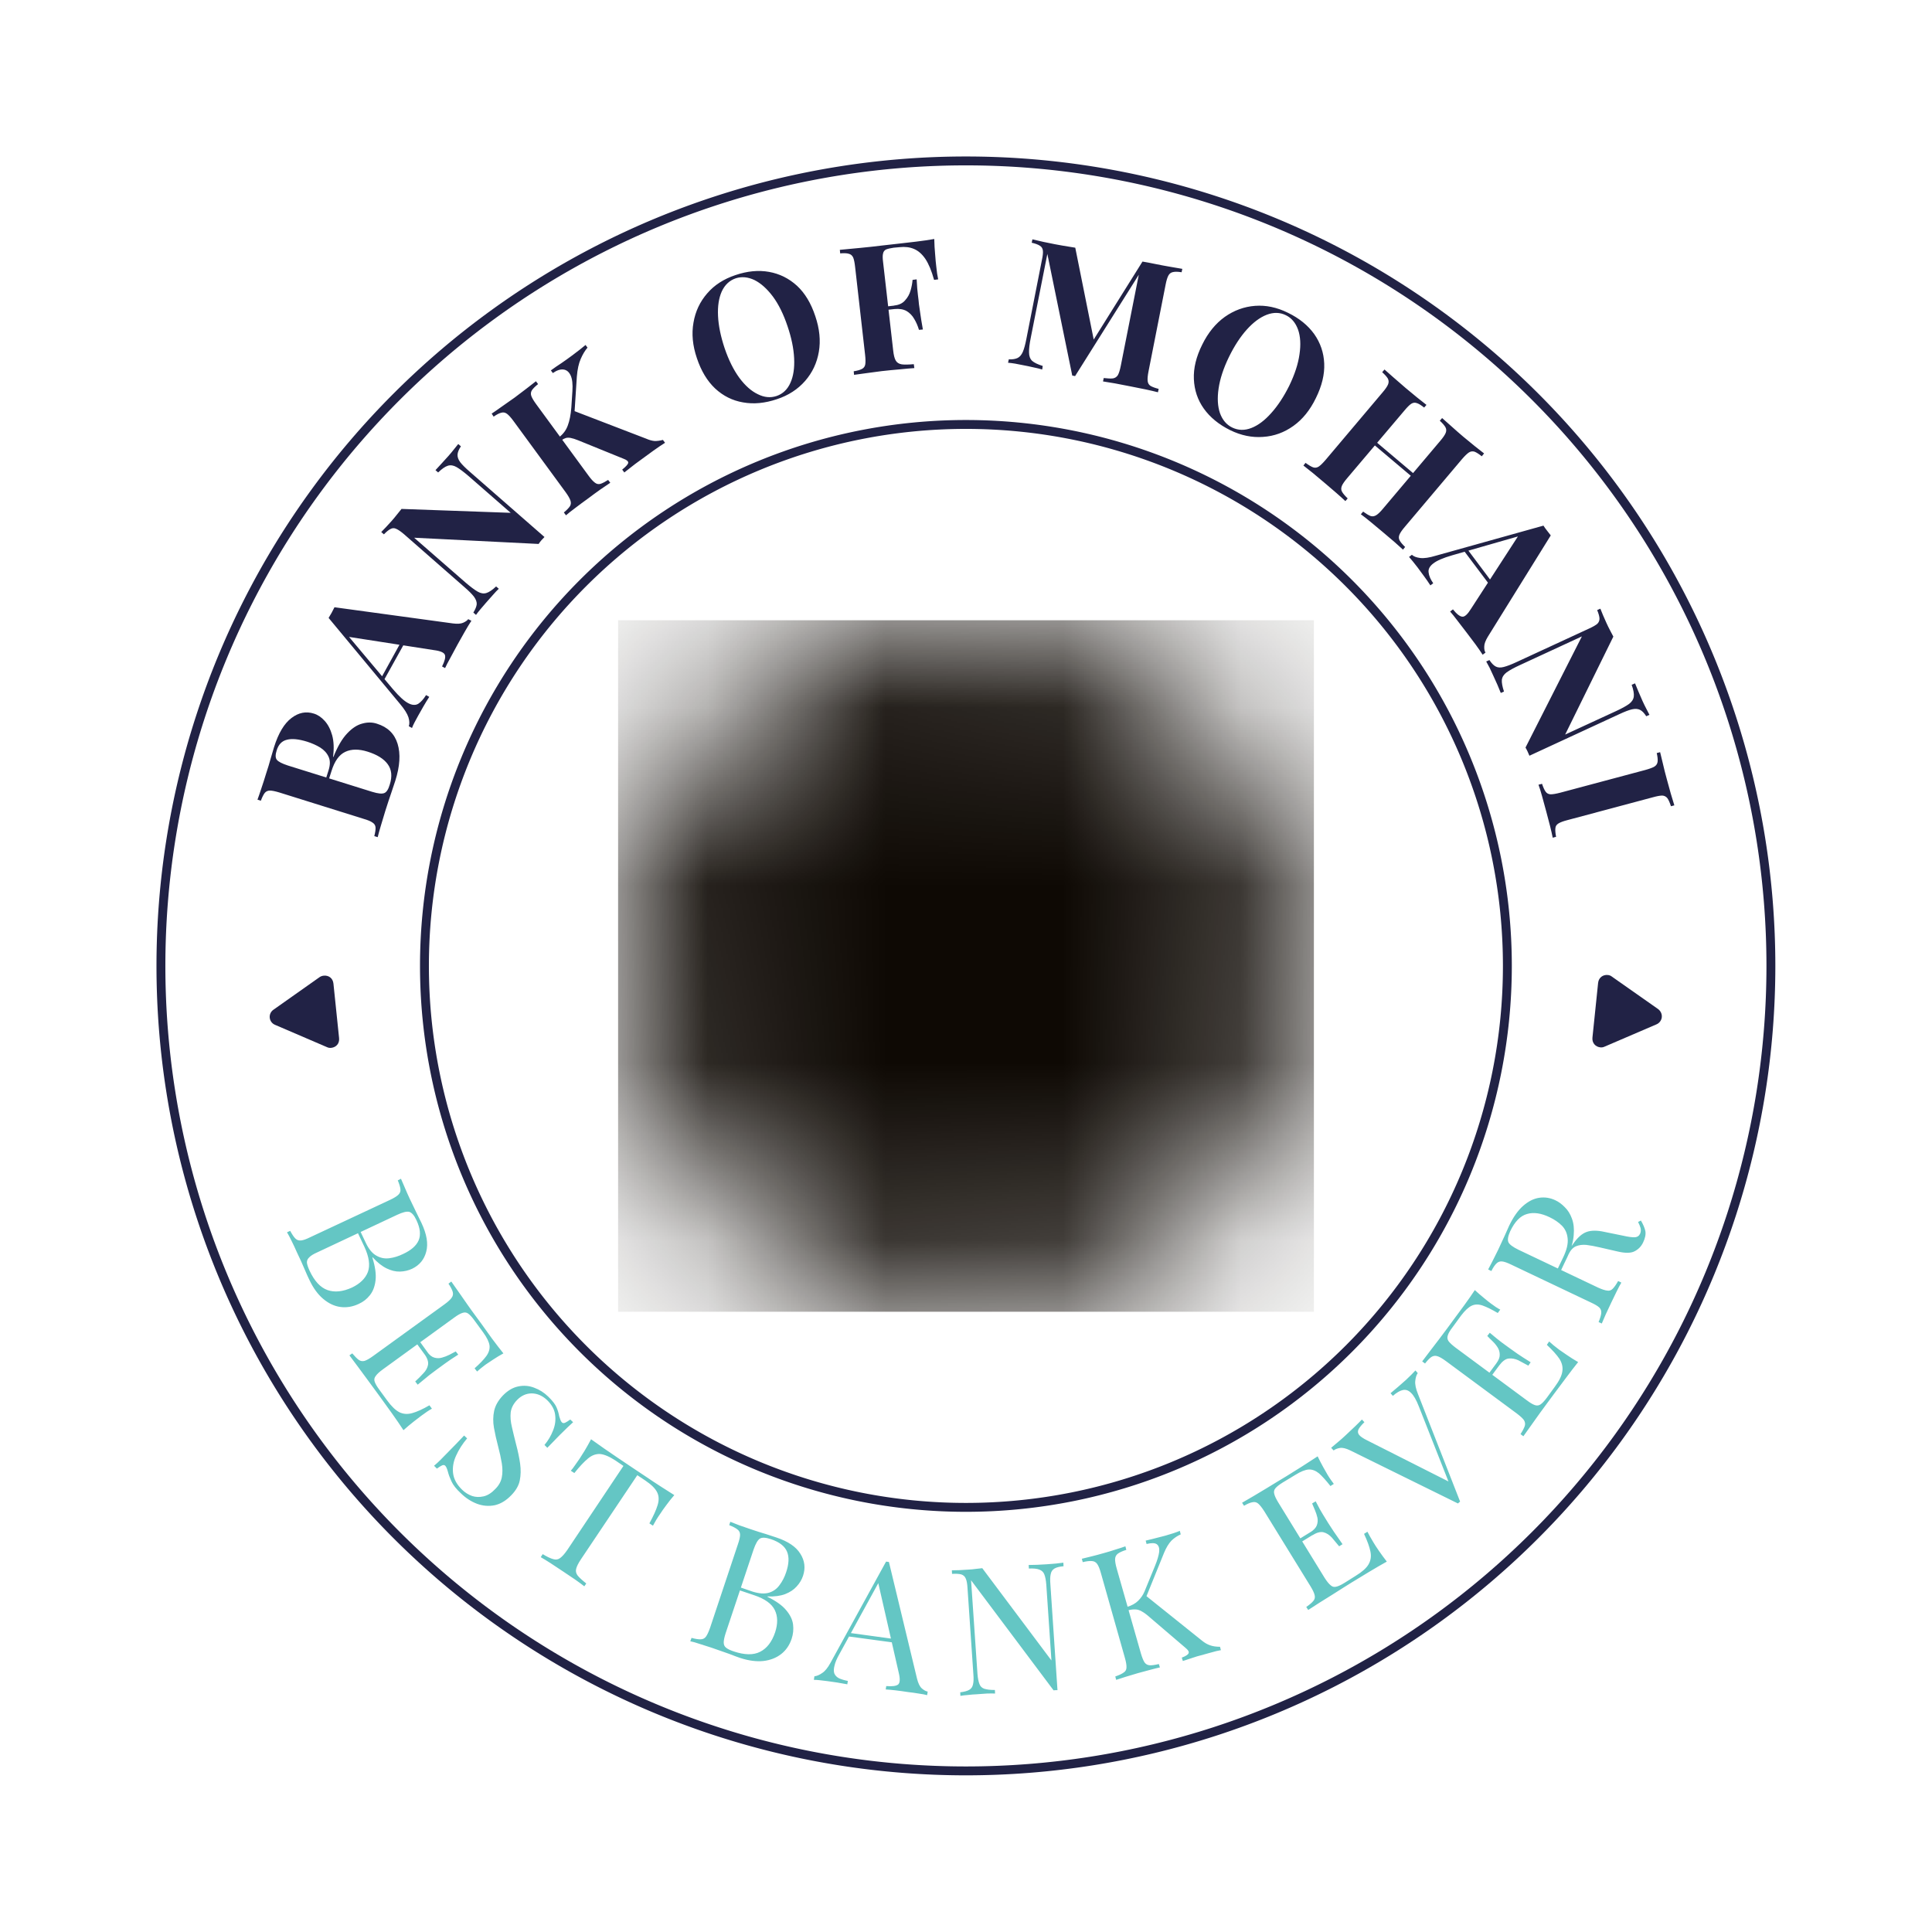 <svg xmlns="http://www.w3.org/2000/svg" version="1.1" xmlns:xlink="http://www.w3.org/1999/xlink" xmlns:svgjs="http://svgjs.dev/svgjs" viewBox="0 0 10.865 10.865"><g transform="matrix(1,0,0,1,3.475,3.475)"><g><path d=" M -2.027 1.022 Q -2.018 0.998 -2.005 0.958 Q -1.991 0.917 -1.979 0.877 Q -1.964 0.832 -1.952 0.788 Q -1.939 0.745 -1.934 0.727 Q -1.897 0.609 -1.836 0.563 Q -1.776 0.517 -1.71 0.538 Q -1.677 0.548 -1.649 0.579 Q -1.621 0.61 -1.607 0.66 Q -1.593 0.711 -1.602 0.781 L -1.6 0.782 Q -1.565 0.694 -1.523 0.65 Q -1.481 0.605 -1.437 0.594 Q -1.394 0.582 -1.355 0.595 Q -1.265 0.623 -1.239 0.708 Q -1.213 0.793 -1.252 0.916 Q -1.259 0.939 -1.274 0.982 Q -1.289 1.025 -1.308 1.085 Q -1.321 1.127 -1.333 1.168 Q -1.345 1.208 -1.351 1.233 L -1.37 1.227 Q -1.362 1.196 -1.363 1.179 Q -1.364 1.161 -1.38 1.151 Q -1.395 1.14 -1.43 1.13 L -1.903 0.982 Q -1.939 0.971 -1.957 0.971 Q -1.975 0.971 -1.986 0.984 Q -1.997 0.998 -2.008 1.028 L -2.027 1.022 M -1.919 0.745 Q -1.931 0.782 -1.918 0.798 Q -1.905 0.814 -1.856 0.83 L -1.382 0.978 Q -1.333 0.993 -1.314 0.985 Q -1.295 0.978 -1.283 0.937 Q -1.261 0.868 -1.295 0.822 Q -1.328 0.777 -1.408 0.752 Q -1.482 0.729 -1.533 0.753 Q -1.585 0.777 -1.611 0.862 L -1.637 0.943 Q -1.637 0.943 -1.645 0.941 Q -1.653 0.938 -1.653 0.938 L -1.627 0.856 Q -1.613 0.811 -1.627 0.781 Q -1.641 0.75 -1.674 0.729 Q -1.707 0.709 -1.748 0.696 Q -1.819 0.674 -1.861 0.685 Q -1.904 0.695 -1.919 0.745 M -1.594 -0.06 L -0.928 0.031 Q -0.89 0.036 -0.87 0.027 Q -0.85 0.018 -0.842 0.007 L -0.824 0.016 Q -0.841 0.042 -0.861 0.077 Q -0.881 0.112 -0.901 0.148 Q -0.923 0.188 -0.942 0.224 Q -0.962 0.26 -0.972 0.282 L -0.989 0.273 Q -0.966 0.227 -0.973 0.208 Q -0.98 0.188 -1.035 0.181 L -1.524 0.105 L -1.538 0.076 L -1.265 0.401 Q -1.214 0.461 -1.18 0.479 Q -1.147 0.497 -1.123 0.483 Q -1.1 0.468 -1.079 0.434 L -1.061 0.444 Q -1.079 0.472 -1.094 0.498 Q -1.109 0.524 -1.124 0.551 Q -1.135 0.57 -1.144 0.588 Q -1.153 0.605 -1.158 0.619 L -1.176 0.609 Q -1.169 0.589 -1.178 0.559 Q -1.188 0.528 -1.226 0.483 L -1.627 0 Q -1.619 -0.013 -1.61 -0.029 Q -1.601 -0.046 -1.594 -0.06 M -1.191 0.083 L -1.173 0.093 L -1.318 0.354 L -1.33 0.335 L -1.191 0.083 M -0.898 -0.978 L -0.883 -0.965 Q -0.901 -0.938 -0.902 -0.918 Q -0.903 -0.898 -0.887 -0.876 Q -0.87 -0.854 -0.833 -0.822 L -0.413 -0.455 Q -0.421 -0.446 -0.43 -0.437 Q -0.438 -0.428 -0.446 -0.416 L -1.146 -0.451 L -0.857 -0.199 Q -0.815 -0.163 -0.789 -0.148 Q -0.763 -0.133 -0.74 -0.14 Q -0.717 -0.147 -0.685 -0.177 L -0.67 -0.164 Q -0.684 -0.151 -0.704 -0.128 Q -0.725 -0.105 -0.743 -0.084 Q -0.758 -0.067 -0.773 -0.049 Q -0.789 -0.03 -0.798 -0.017 L -0.813 -0.03 Q -0.796 -0.058 -0.794 -0.077 Q -0.793 -0.097 -0.81 -0.12 Q -0.827 -0.142 -0.863 -0.173 L -1.202 -0.47 Q -1.23 -0.494 -1.247 -0.501 Q -1.263 -0.509 -1.279 -0.5 Q -1.295 -0.492 -1.316 -0.47 L -1.331 -0.483 Q -1.32 -0.494 -1.303 -0.512 Q -1.287 -0.529 -1.272 -0.546 Q -1.256 -0.564 -1.242 -0.582 Q -1.228 -0.599 -1.217 -0.613 L -0.603 -0.591 L -0.839 -0.797 Q -0.881 -0.833 -0.907 -0.848 Q -0.933 -0.863 -0.956 -0.856 Q -0.979 -0.849 -1.011 -0.818 L -1.026 -0.831 Q -1.013 -0.845 -0.992 -0.868 Q -0.971 -0.891 -0.953 -0.911 Q -0.937 -0.929 -0.923 -0.947 Q -0.908 -0.966 -0.898 -0.978 M -0.182 -1.535 L -0.171 -1.52 Q -0.192 -1.496 -0.209 -1.457 Q -0.226 -1.419 -0.231 -1.357 L -0.25 -1.065 L -0.252 -1.166 L 0.159 -1.008 Q 0.184 -0.997 0.205 -0.995 Q 0.226 -0.994 0.253 -1.001 L 0.265 -0.985 Q 0.235 -0.966 0.2 -0.941 Q 0.165 -0.916 0.137 -0.895 Q 0.12 -0.883 0.096 -0.865 Q 0.072 -0.846 0.036 -0.818 L 0.024 -0.834 Q 0.056 -0.86 0.058 -0.872 Q 0.059 -0.885 0.032 -0.895 L -0.224 -0.999 Q -0.249 -1.009 -0.265 -1.012 Q -0.28 -1.015 -0.292 -1.012 Q -0.303 -1.009 -0.318 -0.999 L -0.331 -1.016 Q -0.296 -1.043 -0.282 -1.082 Q -0.267 -1.121 -0.262 -1.183 L -0.256 -1.275 Q -0.252 -1.334 -0.266 -1.364 Q -0.28 -1.394 -0.307 -1.397 Q -0.333 -1.4 -0.366 -1.377 L -0.377 -1.392 Q -0.347 -1.414 -0.319 -1.432 Q -0.291 -1.451 -0.256 -1.477 Q -0.209 -1.512 -0.182 -1.535 M -0.461 -1.331 L -0.449 -1.315 Q -0.474 -1.295 -0.484 -1.28 Q -0.493 -1.265 -0.487 -1.248 Q -0.481 -1.231 -0.459 -1.201 L -0.166 -0.801 Q -0.145 -0.772 -0.13 -0.761 Q -0.115 -0.749 -0.098 -0.754 Q -0.082 -0.759 -0.055 -0.776 L -0.043 -0.76 Q -0.066 -0.745 -0.099 -0.722 Q -0.133 -0.698 -0.166 -0.673 Q -0.205 -0.645 -0.239 -0.619 Q -0.273 -0.594 -0.292 -0.577 L -0.304 -0.593 Q -0.279 -0.614 -0.27 -0.628 Q -0.261 -0.642 -0.267 -0.66 Q -0.273 -0.678 -0.294 -0.707 L -0.587 -1.107 Q -0.609 -1.137 -0.624 -1.148 Q -0.639 -1.159 -0.656 -1.154 Q -0.673 -1.15 -0.699 -1.132 L -0.71 -1.149 Q -0.69 -1.162 -0.655 -1.187 Q -0.62 -1.211 -0.581 -1.239 Q -0.547 -1.264 -0.515 -1.289 Q -0.482 -1.314 -0.461 -1.331 M 0.661 -1.928 Q 0.761 -1.962 0.85 -1.946 Q 0.939 -1.93 1.007 -1.868 Q 1.074 -1.806 1.11 -1.697 Q 1.146 -1.591 1.13 -1.497 Q 1.114 -1.403 1.053 -1.333 Q 0.991 -1.262 0.894 -1.23 Q 0.793 -1.196 0.704 -1.212 Q 0.615 -1.227 0.547 -1.29 Q 0.48 -1.353 0.444 -1.461 Q 0.408 -1.567 0.425 -1.661 Q 0.441 -1.755 0.502 -1.825 Q 0.562 -1.895 0.661 -1.928 M 0.663 -1.91 Q 0.61 -1.892 0.584 -1.836 Q 0.559 -1.78 0.563 -1.698 Q 0.567 -1.616 0.6 -1.517 Q 0.634 -1.417 0.683 -1.35 Q 0.732 -1.284 0.787 -1.258 Q 0.841 -1.231 0.892 -1.248 Q 0.945 -1.266 0.97 -1.322 Q 0.995 -1.377 0.991 -1.46 Q 0.987 -1.543 0.954 -1.64 Q 0.92 -1.742 0.871 -1.808 Q 0.822 -1.873 0.768 -1.9 Q 0.713 -1.926 0.663 -1.91 M 1.779 -2.131 Q 1.78 -2.085 1.784 -2.044 Q 1.787 -2.002 1.79 -1.979 Q 1.792 -1.957 1.795 -1.937 Q 1.799 -1.917 1.801 -1.904 L 1.778 -1.901 Q 1.757 -1.977 1.729 -2.019 Q 1.701 -2.06 1.665 -2.075 Q 1.63 -2.09 1.584 -2.085 L 1.551 -2.082 Q 1.523 -2.078 1.508 -2.072 Q 1.494 -2.065 1.491 -2.049 Q 1.487 -2.034 1.491 -2.003 L 1.548 -1.504 Q 1.552 -1.466 1.562 -1.448 Q 1.572 -1.43 1.596 -1.426 Q 1.619 -1.423 1.664 -1.427 L 1.667 -1.405 Q 1.636 -1.403 1.587 -1.398 Q 1.538 -1.394 1.484 -1.388 Q 1.442 -1.383 1.401 -1.377 Q 1.36 -1.371 1.328 -1.367 L 1.326 -1.387 Q 1.357 -1.392 1.372 -1.4 Q 1.388 -1.408 1.391 -1.426 Q 1.394 -1.445 1.39 -1.48 L 1.334 -1.973 Q 1.33 -2.01 1.323 -2.027 Q 1.315 -2.044 1.298 -2.048 Q 1.281 -2.053 1.25 -2.05 L 1.248 -2.07 Q 1.301 -2.075 1.364 -2.081 Q 1.427 -2.087 1.483 -2.094 Q 1.538 -2.1 1.572 -2.104 Q 1.618 -2.109 1.676 -2.116 Q 1.734 -2.123 1.779 -2.131 M 1.67 -1.77 Q 1.67 -1.77 1.672 -1.76 Q 1.673 -1.75 1.673 -1.75 L 1.492 -1.73 Q 1.492 -1.73 1.491 -1.739 Q 1.49 -1.749 1.49 -1.749 L 1.67 -1.77 M 1.68 -1.904 Q 1.683 -1.847 1.687 -1.817 Q 1.691 -1.787 1.693 -1.763 Q 1.696 -1.738 1.701 -1.708 Q 1.705 -1.678 1.715 -1.622 L 1.693 -1.62 Q 1.683 -1.654 1.666 -1.682 Q 1.65 -1.71 1.623 -1.726 Q 1.596 -1.741 1.556 -1.737 L 1.554 -1.757 Q 1.594 -1.761 1.615 -1.786 Q 1.637 -1.81 1.646 -1.842 Q 1.655 -1.874 1.657 -1.901 L 1.68 -1.904 M 3.174 -1.963 L 3.17 -1.944 Q 3.139 -1.949 3.122 -1.945 Q 3.105 -1.942 3.096 -1.926 Q 3.087 -1.91 3.08 -1.874 L 2.984 -1.387 Q 2.977 -1.352 2.979 -1.333 Q 2.981 -1.314 2.995 -1.305 Q 3.01 -1.296 3.041 -1.288 L 3.037 -1.269 Q 3.01 -1.276 2.968 -1.285 Q 2.927 -1.293 2.883 -1.302 Q 2.836 -1.311 2.795 -1.319 Q 2.754 -1.326 2.728 -1.33 L 2.732 -1.349 Q 2.766 -1.345 2.784 -1.347 Q 2.802 -1.35 2.812 -1.366 Q 2.821 -1.383 2.828 -1.418 L 2.933 -1.949 L 2.94 -1.947 L 2.571 -1.36 L 2.555 -1.363 L 2.415 -2.047 L 2.322 -1.577 Q 2.311 -1.523 2.312 -1.493 Q 2.312 -1.463 2.329 -1.446 Q 2.347 -1.43 2.389 -1.417 L 2.386 -1.397 Q 2.367 -1.403 2.337 -1.409 Q 2.307 -1.416 2.28 -1.421 Q 2.258 -1.425 2.234 -1.43 Q 2.21 -1.434 2.194 -1.435 L 2.198 -1.454 Q 2.23 -1.453 2.248 -1.462 Q 2.266 -1.471 2.277 -1.496 Q 2.288 -1.522 2.297 -1.569 L 2.384 -2.011 Q 2.392 -2.047 2.39 -2.065 Q 2.388 -2.084 2.373 -2.093 Q 2.358 -2.103 2.327 -2.11 L 2.331 -2.129 Q 2.347 -2.125 2.37 -2.12 Q 2.394 -2.114 2.416 -2.11 Q 2.458 -2.101 2.499 -2.094 Q 2.54 -2.087 2.572 -2.082 L 2.68 -1.544 L 2.651 -1.526 L 2.95 -2.004 Q 2.966 -2.001 2.984 -1.998 Q 3.002 -1.994 3.019 -1.991 Q 3.063 -1.982 3.104 -1.975 Q 3.146 -1.968 3.174 -1.963 M 3.768 -1.716 Q 3.863 -1.67 3.916 -1.596 Q 3.968 -1.522 3.972 -1.431 Q 3.976 -1.339 3.925 -1.236 Q 3.876 -1.135 3.799 -1.08 Q 3.721 -1.024 3.628 -1.018 Q 3.535 -1.011 3.443 -1.056 Q 3.348 -1.103 3.295 -1.177 Q 3.243 -1.25 3.239 -1.343 Q 3.235 -1.435 3.286 -1.537 Q 3.335 -1.637 3.413 -1.693 Q 3.491 -1.748 3.583 -1.755 Q 3.675 -1.762 3.768 -1.716 M 3.757 -1.702 Q 3.707 -1.727 3.649 -1.705 Q 3.592 -1.683 3.537 -1.622 Q 3.482 -1.561 3.436 -1.467 Q 3.39 -1.372 3.378 -1.29 Q 3.366 -1.209 3.386 -1.151 Q 3.407 -1.094 3.454 -1.071 Q 3.505 -1.046 3.562 -1.068 Q 3.619 -1.09 3.674 -1.152 Q 3.729 -1.213 3.775 -1.305 Q 3.822 -1.402 3.833 -1.483 Q 3.845 -1.564 3.825 -1.621 Q 3.804 -1.679 3.757 -1.702 M 4.178 -0.583 L 4.191 -0.598 Q 4.217 -0.579 4.233 -0.573 Q 4.249 -0.568 4.265 -0.578 Q 4.281 -0.588 4.304 -0.616 L 4.624 -0.995 Q 4.648 -1.023 4.655 -1.04 Q 4.662 -1.057 4.654 -1.072 Q 4.645 -1.088 4.622 -1.109 L 4.635 -1.124 Q 4.655 -1.106 4.688 -1.077 Q 4.72 -1.048 4.753 -1.02 Q 4.788 -0.991 4.82 -0.965 Q 4.852 -0.94 4.871 -0.925 L 4.858 -0.909 Q 4.833 -0.929 4.817 -0.935 Q 4.8 -0.94 4.785 -0.93 Q 4.77 -0.92 4.746 -0.892 L 4.426 -0.513 Q 4.402 -0.485 4.395 -0.468 Q 4.388 -0.451 4.396 -0.436 Q 4.404 -0.421 4.427 -0.399 L 4.415 -0.384 Q 4.397 -0.401 4.366 -0.428 Q 4.335 -0.454 4.3 -0.484 Q 4.267 -0.512 4.234 -0.539 Q 4.2 -0.567 4.178 -0.583 M 3.855 -0.857 L 3.867 -0.872 Q 3.893 -0.853 3.909 -0.847 Q 3.925 -0.841 3.941 -0.851 Q 3.957 -0.862 3.98 -0.889 L 4.3 -1.268 Q 4.324 -1.296 4.331 -1.313 Q 4.338 -1.33 4.33 -1.346 Q 4.321 -1.361 4.298 -1.382 L 4.311 -1.397 Q 4.331 -1.38 4.362 -1.352 Q 4.393 -1.325 4.43 -1.293 Q 4.462 -1.266 4.494 -1.24 Q 4.526 -1.215 4.547 -1.198 L 4.534 -1.183 Q 4.509 -1.203 4.493 -1.208 Q 4.476 -1.214 4.461 -1.204 Q 4.446 -1.194 4.422 -1.165 L 4.102 -0.787 Q 4.078 -0.759 4.071 -0.742 Q 4.064 -0.724 4.072 -0.71 Q 4.08 -0.695 4.104 -0.672 L 4.091 -0.657 Q 4.071 -0.676 4.04 -0.703 Q 4.009 -0.73 3.977 -0.757 Q 3.94 -0.788 3.908 -0.815 Q 3.876 -0.841 3.855 -0.857 M 4.207 -1.012 L 4.22 -1.027 L 4.522 -0.772 L 4.509 -0.757 L 4.207 -1.012 M 5.246 -0.464 L 4.892 0.106 Q 4.872 0.139 4.872 0.161 Q 4.871 0.183 4.879 0.195 L 4.863 0.207 Q 4.847 0.182 4.823 0.149 Q 4.799 0.117 4.774 0.084 Q 4.746 0.047 4.721 0.015 Q 4.696 -0.018 4.68 -0.036 L 4.696 -0.048 Q 4.728 -0.008 4.749 -0.007 Q 4.769 -0.005 4.798 -0.052 L 5.067 -0.467 L 5.099 -0.469 L 4.691 -0.352 Q 4.615 -0.33 4.585 -0.306 Q 4.555 -0.283 4.559 -0.256 Q 4.562 -0.228 4.585 -0.195 L 4.569 -0.183 Q 4.551 -0.211 4.533 -0.235 Q 4.515 -0.259 4.497 -0.284 Q 4.483 -0.302 4.471 -0.317 Q 4.459 -0.332 4.449 -0.343 L 4.465 -0.355 Q 4.48 -0.341 4.512 -0.337 Q 4.544 -0.333 4.6 -0.35 L 5.205 -0.519 Q 5.213 -0.506 5.225 -0.491 Q 5.236 -0.476 5.246 -0.464 M 4.951 -0.154 L 4.935 -0.142 L 4.756 -0.38 L 4.778 -0.385 L 4.951 -0.154 M 5.801 0.545 L 5.783 0.553 Q 5.766 0.526 5.748 0.517 Q 5.73 0.508 5.703 0.514 Q 5.677 0.52 5.632 0.541 L 5.126 0.775 Q 5.121 0.764 5.116 0.752 Q 5.111 0.741 5.104 0.729 L 5.421 0.104 L 5.073 0.265 Q 5.023 0.288 4.998 0.306 Q 4.974 0.324 4.971 0.348 Q 4.969 0.372 4.983 0.414 L 4.965 0.422 Q 4.958 0.404 4.946 0.376 Q 4.933 0.347 4.922 0.323 Q 4.912 0.302 4.902 0.28 Q 4.891 0.259 4.883 0.245 L 4.901 0.237 Q 4.919 0.264 4.936 0.273 Q 4.954 0.283 4.981 0.276 Q 5.009 0.269 5.052 0.249 L 5.461 0.06 Q 5.494 0.045 5.508 0.033 Q 5.521 0.02 5.52 0.002 Q 5.519 -0.015 5.507 -0.044 L 5.525 -0.052 Q 5.531 -0.037 5.54 -0.015 Q 5.549 0.007 5.559 0.028 Q 5.569 0.05 5.579 0.069 Q 5.589 0.089 5.598 0.105 L 5.327 0.656 L 5.611 0.525 Q 5.661 0.502 5.686 0.484 Q 5.71 0.466 5.713 0.442 Q 5.716 0.418 5.701 0.376 L 5.72 0.368 Q 5.727 0.386 5.739 0.414 Q 5.751 0.443 5.762 0.467 Q 5.772 0.489 5.783 0.51 Q 5.794 0.531 5.801 0.545 M 5.941 1.054 L 5.922 1.059 Q 5.912 1.028 5.902 1.014 Q 5.891 1 5.873 0.999 Q 5.855 0.999 5.819 1.009 L 5.34 1.137 Q 5.305 1.146 5.289 1.156 Q 5.273 1.166 5.272 1.183 Q 5.27 1.2 5.276 1.231 L 5.257 1.236 Q 5.252 1.21 5.242 1.17 Q 5.232 1.13 5.221 1.09 Q 5.208 1.042 5.197 1.002 Q 5.186 0.962 5.177 0.938 L 5.197 0.933 Q 5.207 0.963 5.217 0.977 Q 5.227 0.991 5.245 0.992 Q 5.264 0.992 5.299 0.983 L 5.778 0.855 Q 5.814 0.845 5.829 0.836 Q 5.845 0.826 5.847 0.808 Q 5.849 0.79 5.842 0.76 L 5.861 0.755 Q 5.867 0.78 5.877 0.821 Q 5.886 0.861 5.899 0.908 Q 5.91 0.949 5.921 0.988 Q 5.933 1.028 5.941 1.054" fill="#212245" fill-rule="nonzero"></path></g><g><path d=" M -1.22 3.154 Q -1.212 3.174 -1.198 3.205 Q -1.185 3.236 -1.171 3.266 Q -1.151 3.309 -1.132 3.347 Q -1.113 3.386 -1.105 3.402 Q -1.06 3.497 -1.078 3.564 Q -1.095 3.63 -1.157 3.66 Q -1.189 3.675 -1.226 3.676 Q -1.262 3.677 -1.301 3.658 Q -1.34 3.639 -1.379 3.596 L -1.381 3.597 Q -1.357 3.673 -1.363 3.725 Q -1.369 3.777 -1.395 3.809 Q -1.42 3.841 -1.458 3.858 Q -1.509 3.882 -1.561 3.875 Q -1.612 3.868 -1.658 3.829 Q -1.703 3.791 -1.735 3.723 Q -1.745 3.703 -1.762 3.663 Q -1.779 3.622 -1.806 3.566 Q -1.82 3.534 -1.835 3.504 Q -1.85 3.473 -1.861 3.455 L -1.843 3.447 Q -1.827 3.477 -1.814 3.49 Q -1.801 3.503 -1.782 3.501 Q -1.763 3.499 -1.731 3.483 L -1.282 3.273 Q -1.248 3.257 -1.235 3.244 Q -1.221 3.231 -1.223 3.213 Q -1.225 3.194 -1.238 3.163 L -1.22 3.154 M -1.133 3.387 Q -1.152 3.346 -1.174 3.34 Q -1.195 3.335 -1.242 3.357 L -1.691 3.568 Q -1.723 3.582 -1.736 3.596 Q -1.75 3.609 -1.749 3.626 Q -1.747 3.643 -1.734 3.671 Q -1.693 3.759 -1.633 3.78 Q -1.573 3.801 -1.496 3.766 Q -1.427 3.733 -1.406 3.678 Q -1.386 3.622 -1.426 3.536 L -1.47 3.443 Q -1.47 3.443 -1.462 3.439 Q -1.455 3.436 -1.455 3.436 L -1.418 3.514 Q -1.393 3.567 -1.359 3.586 Q -1.325 3.606 -1.286 3.601 Q -1.247 3.596 -1.208 3.577 Q -1.141 3.546 -1.121 3.501 Q -1.101 3.455 -1.133 3.387 M -0.644 4.136 Q -0.675 4.153 -0.702 4.171 Q -0.73 4.189 -0.744 4.199 Q -0.758 4.21 -0.771 4.22 Q -0.784 4.231 -0.792 4.238 L -0.806 4.22 Q -0.761 4.18 -0.74 4.151 Q -0.719 4.122 -0.722 4.092 Q -0.726 4.062 -0.757 4.019 L -0.806 3.952 Q -0.826 3.924 -0.841 3.913 Q -0.855 3.902 -0.873 3.908 Q -0.891 3.913 -0.921 3.935 L -1.322 4.226 Q -1.351 4.247 -1.362 4.263 Q -1.374 4.278 -1.368 4.295 Q -1.362 4.313 -1.342 4.34 L -1.299 4.399 Q -1.262 4.45 -1.229 4.467 Q -1.196 4.483 -1.157 4.472 Q -1.117 4.461 -1.06 4.428 L -1.046 4.447 Q -1.07 4.46 -1.106 4.487 Q -1.121 4.498 -1.149 4.52 Q -1.177 4.542 -1.206 4.568 Q -1.234 4.525 -1.271 4.473 Q -1.308 4.421 -1.338 4.38 Q -1.35 4.363 -1.371 4.335 Q -1.391 4.307 -1.415 4.275 Q -1.439 4.243 -1.463 4.21 Q -1.488 4.177 -1.51 4.147 L -1.494 4.136 Q -1.472 4.162 -1.457 4.173 Q -1.442 4.183 -1.424 4.178 Q -1.406 4.172 -1.377 4.151 L -0.975 3.86 Q -0.945 3.838 -0.935 3.823 Q -0.924 3.808 -0.929 3.79 Q -0.934 3.772 -0.953 3.744 L -0.937 3.732 Q -0.916 3.762 -0.892 3.796 Q -0.869 3.829 -0.846 3.862 Q -0.823 3.895 -0.802 3.923 Q -0.782 3.951 -0.769 3.968 Q -0.742 4.006 -0.708 4.053 Q -0.673 4.1 -0.644 4.136 M -1.022 4.197 Q -1.022 4.197 -1.03 4.203 Q -1.038 4.209 -1.038 4.209 L -1.146 4.061 Q -1.146 4.061 -1.138 4.055 Q -1.129 4.049 -1.129 4.049 L -1.022 4.197 M -0.898 4.143 Q -0.947 4.174 -0.971 4.192 Q -0.995 4.21 -1.015 4.224 Q -1.035 4.239 -1.059 4.257 Q -1.082 4.276 -1.126 4.312 L -1.14 4.294 Q -1.116 4.272 -1.095 4.249 Q -1.073 4.227 -1.068 4.201 Q -1.063 4.174 -1.089 4.139 L -1.073 4.127 Q -1.054 4.154 -1.032 4.16 Q -1.011 4.166 -0.99 4.16 Q -0.968 4.154 -0.948 4.144 Q -0.928 4.133 -0.912 4.125 L -0.898 4.143 M -0.392 4.379 Q -0.356 4.414 -0.345 4.44 Q -0.334 4.466 -0.33 4.49 Q -0.326 4.504 -0.323 4.511 Q -0.32 4.519 -0.315 4.524 Q -0.308 4.531 -0.297 4.526 Q -0.286 4.521 -0.268 4.508 L -0.252 4.523 Q -0.264 4.535 -0.282 4.551 Q -0.299 4.567 -0.326 4.594 Q -0.353 4.622 -0.397 4.667 L -0.413 4.651 Q -0.382 4.614 -0.365 4.57 Q -0.347 4.526 -0.353 4.482 Q -0.358 4.438 -0.398 4.399 Q -0.437 4.362 -0.484 4.361 Q -0.531 4.361 -0.567 4.398 Q -0.598 4.43 -0.603 4.468 Q -0.607 4.506 -0.596 4.551 Q -0.586 4.595 -0.573 4.646 Q -0.557 4.706 -0.55 4.756 Q -0.543 4.807 -0.552 4.851 Q -0.561 4.894 -0.599 4.933 Q -0.643 4.979 -0.693 4.99 Q -0.743 5 -0.792 4.982 Q -0.842 4.963 -0.883 4.923 Q -0.922 4.887 -0.936 4.856 Q -0.95 4.826 -0.956 4.802 Q -0.963 4.776 -0.971 4.768 Q -0.978 4.761 -0.989 4.766 Q -1 4.771 -1.018 4.784 L -1.034 4.768 Q -1.018 4.755 -0.998 4.735 Q -0.978 4.714 -0.946 4.682 Q -0.913 4.649 -0.865 4.598 L -0.848 4.614 Q -0.887 4.66 -0.91 4.711 Q -0.933 4.761 -0.927 4.81 Q -0.921 4.86 -0.875 4.904 Q -0.851 4.927 -0.82 4.938 Q -0.79 4.948 -0.755 4.94 Q -0.721 4.932 -0.689 4.898 Q -0.66 4.869 -0.653 4.833 Q -0.646 4.798 -0.653 4.754 Q -0.66 4.711 -0.674 4.658 Q -0.688 4.605 -0.697 4.555 Q -0.706 4.505 -0.696 4.459 Q -0.686 4.414 -0.647 4.373 Q -0.606 4.331 -0.561 4.322 Q -0.515 4.312 -0.471 4.329 Q -0.427 4.345 -0.392 4.379 M 0.317 4.933 Q 0.292 4.962 0.271 4.991 Q 0.25 5.019 0.24 5.035 Q 0.226 5.055 0.215 5.073 Q 0.205 5.091 0.197 5.105 L 0.177 5.092 Q 0.211 5.03 0.223 4.99 Q 0.236 4.949 0.221 4.918 Q 0.206 4.886 0.154 4.851 L 0.109 4.821 L -0.208 5.294 Q -0.23 5.327 -0.235 5.348 Q -0.24 5.368 -0.226 5.386 Q -0.211 5.404 -0.178 5.43 L -0.189 5.446 Q -0.209 5.43 -0.242 5.407 Q -0.275 5.385 -0.309 5.362 Q -0.347 5.337 -0.38 5.315 Q -0.413 5.294 -0.434 5.282 L -0.423 5.265 Q -0.387 5.287 -0.364 5.293 Q -0.342 5.3 -0.325 5.287 Q -0.308 5.275 -0.285 5.242 L 0.031 4.769 L -0.013 4.739 Q -0.065 4.705 -0.1 4.702 Q -0.136 4.7 -0.168 4.727 Q -0.201 4.754 -0.245 4.809 L -0.265 4.796 Q -0.254 4.784 -0.242 4.766 Q -0.23 4.749 -0.216 4.729 Q -0.206 4.714 -0.187 4.683 Q -0.169 4.653 -0.151 4.619 Q -0.117 4.643 -0.076 4.672 Q -0.035 4.7 0.006 4.728 Q 0.048 4.756 0.082 4.779 Q 0.116 4.801 0.157 4.829 Q 0.198 4.857 0.24 4.884 Q 0.282 4.911 0.317 4.933 M 0.632 5.083 Q 0.651 5.091 0.683 5.103 Q 0.715 5.114 0.747 5.125 Q 0.791 5.14 0.832 5.152 Q 0.873 5.165 0.89 5.171 Q 0.99 5.204 1.026 5.263 Q 1.063 5.321 1.041 5.387 Q 1.03 5.42 1.005 5.447 Q 0.981 5.474 0.94 5.49 Q 0.9 5.505 0.841 5.503 L 0.841 5.505 Q 0.913 5.54 0.946 5.58 Q 0.98 5.62 0.985 5.661 Q 0.99 5.702 0.977 5.741 Q 0.959 5.795 0.918 5.827 Q 0.877 5.859 0.818 5.866 Q 0.759 5.872 0.688 5.849 Q 0.667 5.842 0.626 5.826 Q 0.585 5.811 0.526 5.791 Q 0.493 5.78 0.46 5.77 Q 0.428 5.759 0.407 5.755 L 0.414 5.736 Q 0.447 5.745 0.465 5.744 Q 0.484 5.744 0.495 5.729 Q 0.506 5.714 0.518 5.68 L 0.675 5.209 Q 0.687 5.174 0.687 5.156 Q 0.687 5.137 0.672 5.126 Q 0.657 5.114 0.626 5.102 L 0.632 5.083 M 0.861 5.181 Q 0.817 5.166 0.798 5.178 Q 0.78 5.19 0.763 5.239 L 0.606 5.709 Q 0.595 5.743 0.595 5.762 Q 0.595 5.781 0.608 5.791 Q 0.621 5.802 0.651 5.812 Q 0.744 5.843 0.8 5.814 Q 0.857 5.785 0.884 5.705 Q 0.908 5.632 0.882 5.579 Q 0.856 5.526 0.766 5.496 L 0.668 5.463 Q 0.668 5.463 0.671 5.455 Q 0.674 5.447 0.674 5.447 L 0.755 5.475 Q 0.811 5.493 0.849 5.482 Q 0.886 5.471 0.909 5.439 Q 0.933 5.407 0.946 5.367 Q 0.97 5.296 0.951 5.251 Q 0.932 5.205 0.861 5.181 M 1.524 5.309 L 1.682 5.965 Q 1.692 6.005 1.709 6.02 Q 1.726 6.035 1.742 6.038 L 1.739 6.058 Q 1.72 6.053 1.691 6.049 Q 1.662 6.044 1.634 6.041 Q 1.595 6.035 1.561 6.031 Q 1.527 6.027 1.506 6.026 L 1.509 6.007 Q 1.56 6.011 1.576 5.998 Q 1.592 5.984 1.579 5.931 L 1.461 5.414 L 1.478 5.403 L 1.245 5.828 Q 1.224 5.865 1.218 5.892 Q 1.211 5.919 1.217 5.936 Q 1.224 5.953 1.243 5.963 Q 1.262 5.972 1.293 5.978 L 1.29 5.997 Q 1.263 5.992 1.233 5.987 Q 1.202 5.983 1.177 5.979 Q 1.152 5.976 1.135 5.974 Q 1.117 5.972 1.102 5.972 L 1.105 5.952 Q 1.125 5.95 1.148 5.934 Q 1.172 5.919 1.195 5.877 L 1.508 5.307 Q 1.512 5.308 1.516 5.308 Q 1.52 5.309 1.524 5.309 M 1.588 5.747 L 1.586 5.767 L 1.29 5.727 L 1.303 5.708 L 1.588 5.747 M 2.505 5.313 L 2.506 5.333 Q 2.472 5.336 2.455 5.346 Q 2.438 5.356 2.434 5.377 Q 2.429 5.397 2.432 5.434 L 2.472 6.03 Q 2.466 6.03 2.461 6.03 Q 2.455 6.031 2.45 6.031 L 1.986 5.412 L 2.022 5.939 Q 2.025 5.975 2.033 5.995 Q 2.04 6.015 2.06 6.022 Q 2.081 6.029 2.12 6.029 L 2.121 6.049 Q 2.103 6.048 2.074 6.049 Q 2.045 6.051 2.019 6.053 Q 1.994 6.054 1.969 6.057 Q 1.943 6.059 1.926 6.062 L 1.925 6.042 Q 1.959 6.038 1.976 6.028 Q 1.993 6.018 1.997 5.997 Q 2.002 5.977 1.999 5.941 L 1.966 5.456 Q 1.964 5.419 1.956 5.402 Q 1.949 5.385 1.931 5.379 Q 1.913 5.374 1.879 5.376 L 1.878 5.356 Q 1.895 5.355 1.921 5.355 Q 1.946 5.354 1.971 5.352 Q 1.993 5.351 2.013 5.348 Q 2.033 5.346 2.049 5.344 L 2.438 5.863 L 2.409 5.436 Q 2.406 5.399 2.398 5.379 Q 2.391 5.36 2.37 5.352 Q 2.35 5.344 2.311 5.346 L 2.31 5.326 Q 2.328 5.326 2.358 5.325 Q 2.387 5.324 2.412 5.322 Q 2.438 5.32 2.463 5.318 Q 2.489 5.315 2.505 5.313 M 3.16 5.134 L 3.165 5.154 Q 3.137 5.166 3.113 5.189 Q 3.09 5.213 3.072 5.256 L 2.954 5.547 L 2.962 5.493 L 3.284 5.751 Q 3.307 5.77 3.331 5.778 Q 3.354 5.786 3.386 5.786 L 3.391 5.805 Q 3.367 5.809 3.333 5.819 Q 3.299 5.828 3.275 5.835 Q 3.258 5.839 3.235 5.847 Q 3.212 5.854 3.177 5.866 L 3.171 5.847 Q 3.203 5.835 3.209 5.823 Q 3.215 5.811 3.193 5.793 L 2.993 5.622 Q 2.965 5.597 2.946 5.587 Q 2.927 5.576 2.91 5.576 Q 2.892 5.575 2.868 5.581 L 2.863 5.562 Q 2.903 5.55 2.926 5.527 Q 2.949 5.504 2.961 5.476 L 3.02 5.332 Q 3.04 5.283 3.044 5.252 Q 3.047 5.221 3.03 5.209 Q 3.014 5.198 2.973 5.208 L 2.968 5.189 Q 2.986 5.185 3.005 5.18 Q 3.025 5.175 3.044 5.17 Q 3.063 5.165 3.079 5.161 Q 3.104 5.153 3.125 5.147 Q 3.146 5.14 3.16 5.134 M 2.854 5.221 L 2.859 5.241 Q 2.827 5.251 2.812 5.262 Q 2.797 5.273 2.796 5.292 Q 2.795 5.31 2.805 5.346 L 2.941 5.823 Q 2.951 5.857 2.961 5.873 Q 2.972 5.889 2.991 5.89 Q 3.009 5.891 3.042 5.883 L 3.048 5.902 Q 3.025 5.907 2.992 5.916 Q 2.958 5.925 2.925 5.934 Q 2.887 5.945 2.855 5.955 Q 2.822 5.965 2.802 5.972 L 2.797 5.953 Q 2.829 5.942 2.844 5.931 Q 2.86 5.921 2.86 5.902 Q 2.861 5.883 2.851 5.848 L 2.716 5.371 Q 2.706 5.335 2.695 5.32 Q 2.684 5.305 2.666 5.304 Q 2.647 5.302 2.614 5.31 L 2.609 5.291 Q 2.629 5.286 2.662 5.278 Q 2.695 5.27 2.733 5.259 Q 2.766 5.25 2.799 5.239 Q 2.832 5.229 2.854 5.221 M 3.935 4.715 Q 3.95 4.746 3.966 4.775 Q 3.982 4.804 3.991 4.819 Q 4 4.834 4.01 4.848 Q 4.019 4.861 4.026 4.87 L 4.007 4.882 Q 3.97 4.835 3.943 4.811 Q 3.915 4.788 3.885 4.789 Q 3.855 4.791 3.81 4.819 L 3.739 4.862 Q 3.71 4.88 3.698 4.894 Q 3.686 4.908 3.691 4.926 Q 3.695 4.944 3.714 4.975 L 3.974 5.398 Q 3.993 5.428 4.008 5.44 Q 4.022 5.453 4.04 5.448 Q 4.058 5.444 4.087 5.426 L 4.149 5.387 Q 4.203 5.354 4.221 5.323 Q 4.24 5.291 4.232 5.251 Q 4.224 5.211 4.196 5.151 L 4.215 5.139 Q 4.227 5.163 4.25 5.201 Q 4.26 5.218 4.28 5.247 Q 4.3 5.276 4.324 5.307 Q 4.279 5.332 4.224 5.365 Q 4.17 5.398 4.127 5.424 Q 4.108 5.436 4.079 5.454 Q 4.05 5.472 4.016 5.494 Q 3.982 5.515 3.947 5.537 Q 3.913 5.559 3.882 5.579 L 3.871 5.562 Q 3.899 5.543 3.911 5.528 Q 3.923 5.514 3.918 5.495 Q 3.914 5.477 3.895 5.446 L 3.635 5.024 Q 3.615 4.993 3.601 4.981 Q 3.587 4.969 3.569 4.973 Q 3.55 4.976 3.521 4.993 L 3.51 4.976 Q 3.542 4.958 3.577 4.937 Q 3.613 4.916 3.647 4.895 Q 3.681 4.875 3.711 4.856 Q 3.74 4.838 3.759 4.827 Q 3.798 4.803 3.847 4.772 Q 3.897 4.74 3.935 4.715 M 3.968 5.096 Q 3.968 5.096 3.973 5.104 Q 3.979 5.113 3.979 5.113 L 3.823 5.209 Q 3.823 5.209 3.818 5.201 Q 3.812 5.192 3.812 5.192 L 3.968 5.096 M 3.924 4.968 Q 3.95 5.019 3.966 5.044 Q 3.982 5.07 3.995 5.091 Q 4.009 5.112 4.025 5.137 Q 4.042 5.162 4.075 5.209 L 4.056 5.221 Q 4.035 5.195 4.015 5.172 Q 3.994 5.149 3.968 5.142 Q 3.942 5.136 3.905 5.159 L 3.894 5.142 Q 3.922 5.124 3.93 5.104 Q 3.938 5.083 3.934 5.061 Q 3.929 5.039 3.92 5.018 Q 3.911 4.997 3.904 4.98 L 3.924 4.968 M 4.485 4.232 L 4.498 4.247 Q 4.487 4.262 4.484 4.291 Q 4.481 4.319 4.499 4.364 L 4.736 4.969 Q 4.735 4.971 4.733 4.972 Q 4.732 4.973 4.73 4.975 Q 4.729 4.976 4.727 4.977 Q 4.726 4.979 4.724 4.98 L 4.119 4.682 Q 4.082 4.664 4.06 4.668 Q 4.037 4.672 4.025 4.682 L 4.011 4.667 Q 4.027 4.654 4.049 4.635 Q 4.072 4.616 4.092 4.597 Q 4.121 4.57 4.145 4.547 Q 4.17 4.523 4.184 4.508 L 4.198 4.523 Q 4.174 4.546 4.165 4.563 Q 4.157 4.58 4.168 4.594 Q 4.179 4.608 4.211 4.624 L 4.682 4.862 L 4.682 4.885 L 4.504 4.434 Q 4.483 4.38 4.461 4.359 Q 4.44 4.337 4.415 4.342 Q 4.39 4.347 4.358 4.375 L 4.345 4.36 Q 4.367 4.341 4.39 4.322 Q 4.412 4.302 4.432 4.285 Q 4.451 4.267 4.463 4.255 Q 4.474 4.243 4.485 4.232 M 4.819 3.78 Q 4.845 3.804 4.871 3.825 Q 4.896 3.846 4.91 3.856 Q 4.925 3.867 4.938 3.876 Q 4.952 3.885 4.962 3.89 L 4.948 3.909 Q 4.897 3.879 4.863 3.867 Q 4.828 3.855 4.801 3.868 Q 4.774 3.881 4.742 3.923 L 4.693 3.99 Q 4.672 4.017 4.667 4.035 Q 4.661 4.052 4.671 4.067 Q 4.682 4.082 4.711 4.104 L 5.11 4.399 Q 5.139 4.421 5.157 4.427 Q 5.175 4.433 5.19 4.422 Q 5.205 4.411 5.225 4.384 L 5.268 4.325 Q 5.306 4.274 5.311 4.238 Q 5.317 4.202 5.295 4.167 Q 5.272 4.133 5.224 4.088 L 5.237 4.069 Q 5.257 4.088 5.293 4.115 Q 5.309 4.126 5.338 4.146 Q 5.367 4.166 5.4 4.185 Q 5.368 4.225 5.33 4.276 Q 5.292 4.327 5.262 4.367 Q 5.249 4.385 5.228 4.413 Q 5.208 4.441 5.184 4.473 Q 5.161 4.505 5.137 4.539 Q 5.113 4.572 5.092 4.602 L 5.076 4.59 Q 5.094 4.562 5.1 4.544 Q 5.105 4.527 5.095 4.511 Q 5.084 4.496 5.055 4.474 L 4.656 4.179 Q 4.626 4.157 4.609 4.152 Q 4.591 4.146 4.575 4.156 Q 4.56 4.166 4.539 4.193 L 4.523 4.181 Q 4.545 4.152 4.57 4.119 Q 4.595 4.087 4.619 4.055 Q 4.643 4.023 4.664 3.995 Q 4.684 3.968 4.697 3.95 Q 4.725 3.913 4.759 3.866 Q 4.794 3.818 4.819 3.78 M 4.992 4.122 Q 4.992 4.122 5 4.128 Q 5.008 4.134 5.008 4.134 L 4.899 4.281 Q 4.899 4.281 4.891 4.275 Q 4.883 4.269 4.883 4.269 L 4.992 4.122 M 4.903 4.02 Q 4.947 4.057 4.971 4.075 Q 4.995 4.092 5.015 4.107 Q 5.036 4.122 5.06 4.139 Q 5.085 4.156 5.133 4.186 L 5.12 4.205 Q 5.091 4.189 5.064 4.175 Q 5.036 4.162 5.009 4.165 Q 4.983 4.168 4.956 4.204 L 4.94 4.192 Q 4.96 4.165 4.959 4.143 Q 4.959 4.121 4.947 4.102 Q 4.935 4.083 4.918 4.067 Q 4.902 4.052 4.889 4.038 L 4.903 4.02 M 4.894 3.664 Q 4.904 3.646 4.919 3.616 Q 4.935 3.585 4.949 3.556 Q 4.969 3.513 4.987 3.474 Q 5.004 3.435 5.012 3.418 Q 5.047 3.345 5.09 3.307 Q 5.134 3.268 5.181 3.261 Q 5.228 3.254 5.272 3.275 Q 5.3 3.288 5.325 3.314 Q 5.351 3.339 5.365 3.378 Q 5.38 3.418 5.375 3.472 Q 5.371 3.527 5.338 3.597 L 5.296 3.684 L 5.278 3.675 L 5.315 3.598 Q 5.346 3.534 5.341 3.49 Q 5.337 3.447 5.309 3.418 Q 5.281 3.39 5.239 3.37 Q 5.168 3.336 5.113 3.352 Q 5.057 3.367 5.018 3.449 Q 4.999 3.491 5.008 3.511 Q 5.017 3.53 5.064 3.553 L 5.512 3.766 Q 5.545 3.781 5.564 3.783 Q 5.582 3.786 5.595 3.772 Q 5.608 3.759 5.625 3.729 L 5.643 3.738 Q 5.631 3.758 5.616 3.789 Q 5.601 3.82 5.586 3.851 Q 5.569 3.887 5.555 3.917 Q 5.541 3.948 5.533 3.968 L 5.515 3.96 Q 5.528 3.928 5.53 3.91 Q 5.532 3.891 5.519 3.878 Q 5.505 3.865 5.472 3.85 L 5.024 3.637 Q 4.991 3.621 4.973 3.619 Q 4.954 3.617 4.941 3.63 Q 4.927 3.643 4.912 3.673 L 4.894 3.664 M 5.283 3.673 Q 5.308 3.625 5.323 3.598 Q 5.339 3.571 5.349 3.555 Q 5.359 3.538 5.37 3.523 Q 5.408 3.467 5.448 3.453 Q 5.487 3.439 5.549 3.453 L 5.652 3.474 Q 5.696 3.484 5.718 3.483 Q 5.74 3.482 5.749 3.462 Q 5.755 3.446 5.751 3.431 Q 5.747 3.416 5.737 3.397 L 5.753 3.389 Q 5.772 3.421 5.778 3.448 Q 5.783 3.476 5.765 3.513 Q 5.749 3.546 5.717 3.562 Q 5.686 3.578 5.622 3.563 L 5.522 3.54 Q 5.479 3.53 5.446 3.526 Q 5.413 3.523 5.387 3.534 Q 5.362 3.545 5.345 3.581 L 5.299 3.679 L 5.283 3.673" fill="#64c6c4" fill-rule="nonzero"></path></g><g clip-path="url(#SvgjsClipPath1000)"><path d=" M 0 0.013 L 3.915 0.013 L 3.915 3.902 L 0 3.902 Z" fill="#0e0904" transform="matrix(1,0,0,1,0,0)" fill-rule="nonzero" mask="url(#maskedText)"></path></g><g><path d=" M -1.113 1.957 A 3.07 3.07 0 0 1 5.027 1.957 A 3.07 3.07 0 0 1 -1.113 1.957 Z M -1.063 1.957 A 3.02 3.02 0 0 0 4.977 1.957 A 3.02 3.02 0 0 0 -1.063 1.957 Z" fill="#212245" fill-rule="nonzero"></path></g><g><path d=" M -2.595 1.957 A 4.552 4.552 0 0 1 6.509 1.957 A 4.552 4.552 0 0 1 -2.595 1.957 Z M -2.545 1.957 A 4.502 4.502 0 0 0 6.459 1.957 A 4.502 4.502 0 0 0 -2.545 1.957 Z" fill="#212245" fill-rule="nonzero"></path></g><g transform="matrix(-0.103,-0.995,0.995,-0.103,-4.166,0.699)"><g clip-path="url(#SvgjsClipPath1001)"><path d=" M -1.922 2.412 L -1.614 2.412 C -1.583 2.412 -1.564 2.39 -1.564 2.362 C -1.564 2.354 -1.566 2.345 -1.57 2.338 L -1.725 2.062 C -1.734 2.045 -1.751 2.036 -1.768 2.036 C -1.785 2.036 -1.802 2.045 -1.811 2.062 L -1.965 2.338 C -1.97 2.346 -1.972 2.354 -1.972 2.362 C -1.972 2.39 -1.953 2.412 -1.922 2.412 Z" fill="#212245" transform="matrix(1,0,0,1,0,0)" fill-rule="nonzero"></path></g></g><g transform="matrix(0.103,-0.995,-0.995,-0.103,7.311,8.109)"><g clip-path="url(#SvgjsClipPath1002)"><path d=" M 5.528 2.412 L 5.837 2.412 C 5.867 2.412 5.887 2.39 5.887 2.362 C 5.887 2.354 5.885 2.345 5.88 2.338 L 5.726 2.062 C 5.716 2.045 5.699 2.036 5.682 2.036 C 5.666 2.036 5.648 2.045 5.639 2.062 L 5.485 2.338 C 5.48 2.346 5.478 2.354 5.478 2.362 C 5.478 2.39 5.498 2.412 5.528 2.412 Z" fill="#212245" transform="matrix(1,0,0,1,0,0)" fill-rule="nonzero"></path></g></g></g><defs><clipPath id="SvgjsClipPath1000"><path d=" M 0 0 h 3.915 v 3.915 h -3.915 Z"></path></clipPath><mask id="maskedText"><path d=" M 3.915 1.957 C 3.915 3.038 3.038 3.915 1.957 3.915 C 0.876 3.915 0 3.038 0 1.957 C 0 0.876 0.876 0 1.957 0 C 3.038 0 3.915 0.876 3.915 1.957 Z" fill="#ffffff" transform="matrix(1,0,0,1,0,0)" fill-rule="nonzero"></path><path d=" M 1.02 2.135 L 1.077 2.135 L 1.077 1.781 L 1.02 1.781 L 1.02 1.68 L 1.29 1.68 C 1.315 1.68 1.338 1.685 1.359 1.694 C 1.38 1.703 1.398 1.715 1.413 1.73 C 1.428 1.745 1.44 1.763 1.449 1.783 C 1.457 1.804 1.461 1.825 1.461 1.848 C 1.461 1.875 1.456 1.897 1.447 1.915 C 1.438 1.932 1.424 1.946 1.407 1.957 C 1.425 1.969 1.44 1.983 1.45 2.001 C 1.461 2.018 1.466 2.039 1.466 2.063 C 1.466 2.088 1.462 2.111 1.453 2.132 C 1.445 2.153 1.433 2.171 1.418 2.187 C 1.403 2.202 1.385 2.214 1.365 2.222 C 1.344 2.231 1.322 2.235 1.298 2.235 L 1.02 2.235 L 1.02 2.135 M 1.198 2.005 L 1.198 2.135 L 1.29 2.135 C 1.297 2.135 1.304 2.133 1.31 2.129 C 1.316 2.125 1.322 2.121 1.326 2.115 C 1.331 2.109 1.334 2.102 1.337 2.094 C 1.34 2.086 1.341 2.078 1.341 2.069 C 1.341 2.06 1.34 2.052 1.337 2.044 C 1.334 2.036 1.331 2.03 1.326 2.024 C 1.322 2.018 1.316 2.014 1.31 2.01 C 1.304 2.007 1.297 2.005 1.29 2.005 L 1.198 2.005 M 1.198 1.781 L 1.198 1.905 L 1.285 1.905 C 1.292 1.905 1.299 1.904 1.305 1.9 C 1.311 1.897 1.316 1.892 1.321 1.886 C 1.325 1.881 1.329 1.874 1.331 1.867 C 1.334 1.86 1.335 1.852 1.335 1.845 C 1.335 1.837 1.334 1.829 1.331 1.822 C 1.329 1.814 1.325 1.807 1.321 1.801 C 1.316 1.795 1.311 1.79 1.305 1.787 C 1.299 1.783 1.292 1.781 1.285 1.781 L 1.198 1.781" fill="NA" transform="matrix(1,0,0,1,0,0)" fill-rule="nonzero"></path><path d=" M 1.778 2.245 C 1.753 2.245 1.729 2.241 1.706 2.234 C 1.683 2.228 1.662 2.218 1.642 2.206 C 1.622 2.193 1.604 2.178 1.588 2.161 C 1.571 2.143 1.557 2.124 1.546 2.103 C 1.535 2.081 1.526 2.058 1.519 2.034 C 1.513 2.01 1.51 1.984 1.51 1.958 C 1.51 1.931 1.513 1.905 1.519 1.881 C 1.526 1.856 1.535 1.833 1.546 1.812 C 1.557 1.791 1.571 1.771 1.588 1.754 C 1.604 1.737 1.622 1.722 1.642 1.709 C 1.662 1.697 1.683 1.687 1.706 1.68 C 1.729 1.673 1.753 1.67 1.778 1.67 C 1.803 1.67 1.827 1.673 1.85 1.68 C 1.873 1.687 1.895 1.697 1.915 1.709 C 1.934 1.722 1.952 1.737 1.969 1.754 C 1.985 1.771 1.999 1.791 2.01 1.812 C 2.022 1.833 2.031 1.856 2.037 1.881 C 2.044 1.905 2.047 1.931 2.047 1.958 C 2.047 1.984 2.044 2.009 2.037 2.034 C 2.031 2.058 2.022 2.081 2.01 2.103 C 1.999 2.124 1.985 2.143 1.969 2.161 C 1.952 2.178 1.934 2.193 1.915 2.206 C 1.895 2.218 1.873 2.228 1.85 2.234 C 1.827 2.241 1.803 2.245 1.778 2.245 M 1.778 2.13 C 1.799 2.13 1.819 2.125 1.836 2.116 C 1.854 2.107 1.869 2.095 1.882 2.079 C 1.895 2.063 1.904 2.045 1.911 2.024 C 1.918 2.003 1.922 1.981 1.922 1.958 C 1.922 1.934 1.918 1.912 1.911 1.891 C 1.904 1.87 1.894 1.851 1.881 1.836 C 1.868 1.82 1.853 1.807 1.836 1.798 C 1.818 1.789 1.799 1.785 1.778 1.785 C 1.757 1.785 1.738 1.789 1.72 1.798 C 1.703 1.807 1.687 1.82 1.675 1.836 C 1.662 1.851 1.652 1.87 1.645 1.891 C 1.638 1.912 1.634 1.934 1.634 1.958 C 1.634 1.981 1.638 2.003 1.645 2.024 C 1.652 2.045 1.662 2.063 1.675 2.079 C 1.687 2.095 1.703 2.107 1.72 2.116 C 1.738 2.125 1.757 2.13 1.778 2.13" fill="NA" transform="matrix(1,0,0,1,0,0)" fill-rule="nonzero"></path><path d=" M 2.12 2.135 L 2.171 2.135 L 2.171 1.781 L 2.12 1.781 L 2.12 1.68 L 2.348 1.68 L 2.511 2.08 L 2.663 1.68 L 2.895 1.68 L 2.895 1.781 L 2.843 1.781 L 2.843 2.135 L 2.894 2.135 L 2.894 2.235 L 2.687 2.235 L 2.687 2.135 L 2.725 2.135 L 2.725 1.816 L 2.559 2.228 L 2.456 2.228 L 2.287 1.827 L 2.287 2.135 L 2.328 2.135 L 2.328 2.235 L 2.12 2.235 L 2.12 2.135" fill="NA" transform="matrix(1,0,0,1,0,0)" fill-rule="nonzero"></path></mask><clipPath id="SvgjsClipPath1001"><path d=" M -2.081 1.903 h 0.626 v 0.648 h -0.626 Z"></path></clipPath><clipPath id="SvgjsClipPath1002"><path d=" M 5.369 1.903 h 0.626 v 0.648 h -0.626 Z"></path></clipPath></defs></svg>